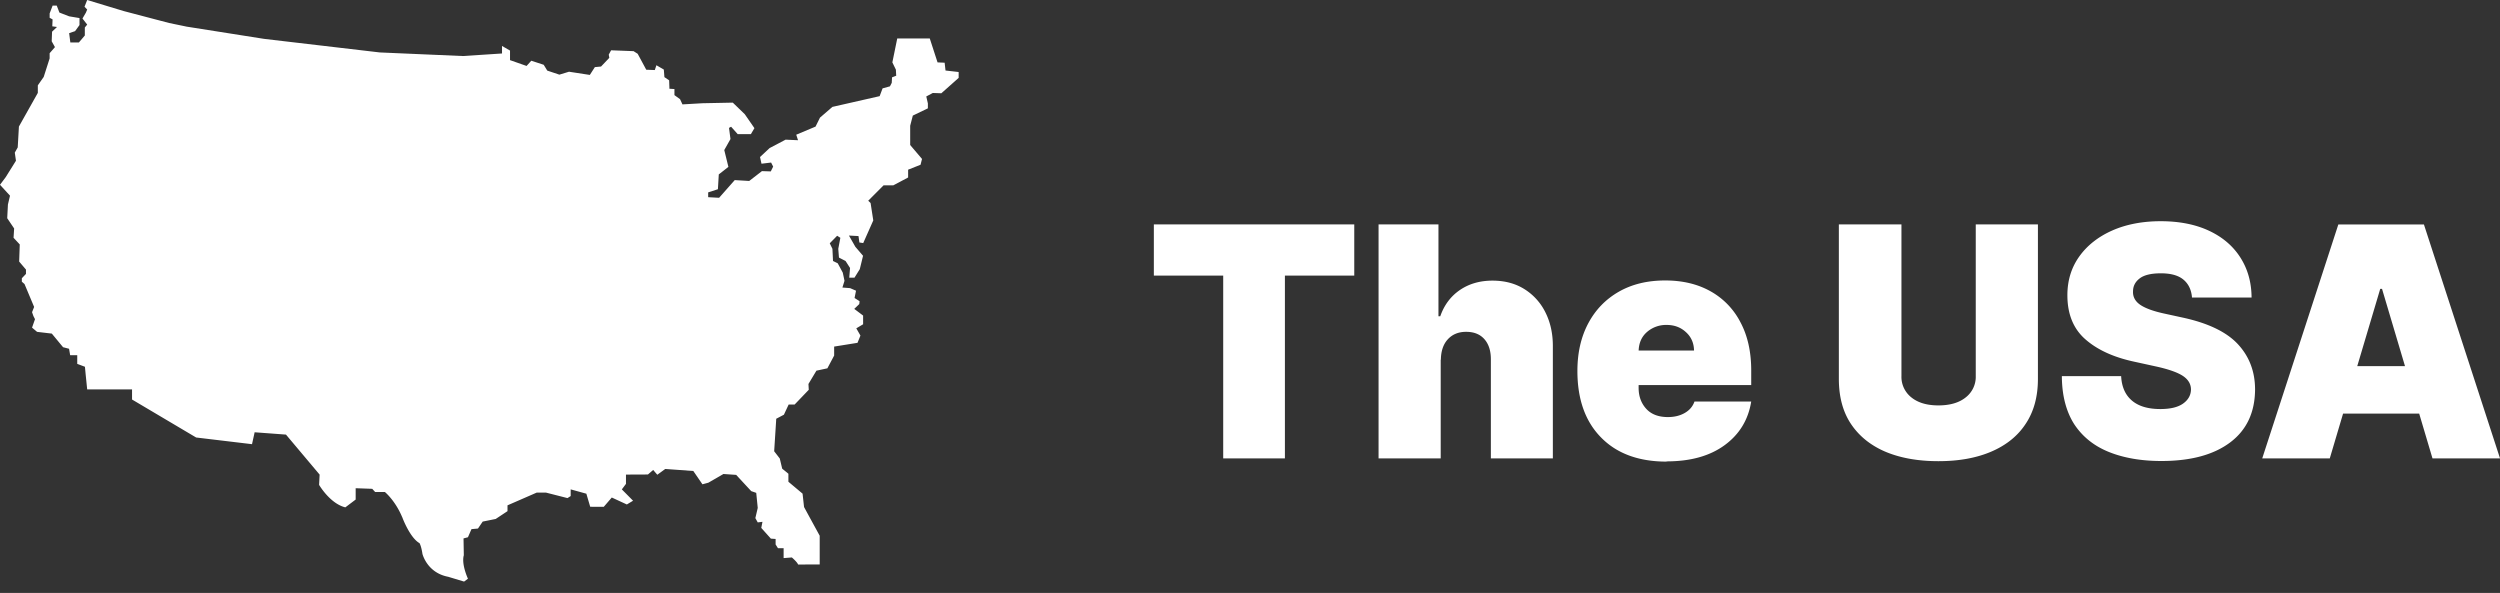 <svg xmlns="http://www.w3.org/2000/svg" width="156" height="37" fill="#fff"><rect width="100%" height="100%" fill="#333333" stroke="none"/><path d="M72 17.197v-3.194h12.506v3.194h-4.328v11.407h-3.85V17.197H72zm17.9 5.247v6.16h-3.878v-14.6h3.738v5.732h.112c.244-.7.65-1.243 1.216-1.633s1.248-.592 2.044-.592c.763 0 1.426.176 1.988.528a3.57 3.57 0 0 1 1.314 1.454c.31.617.468 1.326.464 2.125v6.987H93.03v-6.16c.005-.542-.13-.967-.4-1.276s-.65-.463-1.145-.463c-.473 0-.853.155-1.138.463s-.43.734-.436 1.276zm14.094 6.36c-1.73 0-3.1-.497-4.082-1.5-.988-.998-1.482-2.384-1.482-4.156 0-1.13.225-2.12.674-2.966s1.084-1.504 1.904-1.975 1.786-.706 2.9-.706c1.087 0 2.03.226 2.832.677a4.63 4.63 0 0 1 1.868 1.939c.445.836.668 1.837.668 3v.913h-7.026v.17c0 .528.16.965.478 1.312s.773.513 1.35.513c.398 0 .745-.083 1.04-.25s.506-.4.618-.72h3.54c-.183 1.14-.735 2.048-1.658 2.723s-2.127 1.012-3.625 1.012zm-1.743-6.93h3.457c-.01-.47-.178-.853-.506-1.148-.323-.3-.726-.45-1.208-.45a1.81 1.81 0 0 0-1.223.442c-.337.295-.5.68-.52 1.155zm21.037-7.87h3.878v9.64c0 1.112-.257 2.05-.773 2.816-.5.76-1.23 1.338-2.163 1.732s-2.02.585-3.274.585c-1.265 0-2.364-.195-3.296-.585-.927-.394-1.646-.972-2.156-1.732s-.76-1.704-.76-2.816v-9.64h3.906v9.468a1.63 1.63 0 0 0 .611 1.319c.412.337.977.506 1.694.506.73 0 1.302-.17 1.714-.506a1.62 1.62 0 0 0 .618-1.32v-9.468zm13.492 4.563c-.037-.475-.213-.846-.527-1.112s-.78-.4-1.412-.4c-.604 0-1.044.105-1.32.314s-.417.475-.42.798c-.02.347.13.63.442.848.32.22.818.402 1.497.55l1.18.257c1.588.347 2.733.903 3.436 1.668s1.056 1.697 1.06 2.8c-.005 1.44-.525 2.548-1.56 3.322s-2.464 1.155-4.286 1.155c-1.25 0-2.342-.188-3.274-.563s-1.648-.953-2.164-1.732c-.5-.784-.768-1.787-.772-3h3.7c.033.67.26 1.18.682 1.533s1.014.52 1.763.52c.628 0 1.1-.114 1.42-.342s.487-.523.492-.884c-.005-.333-.166-.608-.485-.827s-.878-.423-1.68-.6l-1.433-.314c-1.274-.28-2.28-.75-3.014-1.404s-1.094-1.56-1.1-2.702c-.005-.927.24-1.737.73-2.43s1.182-1.243 2.058-1.633 1.9-.585 3.028-.585c1.162 0 2.166.197 3.014.592s1.5.95 1.96 1.668.698 1.547.703 2.502h-3.738zm8.597 10.038h-4.215l4.75-14.6h5.34l4.75 14.6h-4.215l-.83-2.795h-4.75l-.83 2.795zm1.714-5.76h2.98l-1.433-4.82h-.112l-1.434 4.82zM59.82 4.5v.36l-1.08.96-.534-.018-.406.217.1.434v.307l-.94.453-.164.633V9.05l.738.868-.092.363-.775.307v.487l-.924.49h-.608l-.958.96.148.145.167 1.085-.627 1.413-.24-.037-.055-.4-.596-.032.4.702.48.56-.203.834-.332.533h-.326l.05-.606-.28-.436-.412-.212-.043-.547.13-.688-.2-.127-.462.47.167.344.037.76.295.145.313.58.068.315.04.2-.13.417.48.037.37.16-.092.455.313.2-.018.18-.314.3.553.417v.543l-.425.253.258.452-.183.453-1.457.234v.56l-.423.797-.683.146-.498.83.02.363-.884.922h-.372l-.295.633-.48.253-.008.152-.12 1.876.35.453.15.632.02.018.368.3v.5l.884.742.092.834.33.608.647 1.184v1.795H49.8c-.052-.153-.388-.44-.388-.44l-.514.04v-.616h-.352l-.148-.234v-.344l-.295-.02-.6-.67.075-.38-.295.037-.15-.27.02-.08.13-.554-.094-.94-.313-.108-.94-1.014-.794-.055-.94.543-.37.1-.57-.83-1.75-.127-.023.016-.474.345-.258-.3-.327.284-1.37.006v.58l-.258.344.7.707-.387.234-.94-.434-.5.58-.847-.003-.24-.815-.978-.27v.417l-.2.127-1.347-.344h-.57l-1.826.796v.363l-.736.487-.812.164-.295.434-.405.037-.22.506-.276.073.018 1.05c-.05.173-.044.38-.014.58.07.452.272.884.272.884l-.24.18-.994-.3c-.64-.122-1.036-.46-1.273-.774-.256-.34-.332-.654-.332-.654-.073-.5-.183-.67-.183-.67-.608-.344-1.07-1.6-1.07-1.6-.006-.016-.012-.03-.02-.043-.44-1.038-1.07-1.548-1.07-1.548h-.608l-.183-.2-1.033-.037v.707l-.645.487c-.958-.234-1.637-1.403-1.637-1.403l.033-.64-2.1-2.497-1.955-.145-.164.743-3.486-.417-4-2.37v-.633H5.44l-.1-.983-.04-.428-.48-.18v-.543h-.443l-.068-.4-.374-.097-.702-.85-.92-.108L2 20.444l.043-.126.001-.001.14-.4-.1-.198L2 19.48l.13-.326-.6-1.43-.167-.146v-.216l.258-.27v-.27l-.425-.5.037-1.068-.387-.417.037-.58-.432-.64.044-.858.13-.547L0 11.53l.352-.47.644-1.03-.073-.506.183-.326.074-1.302 1.18-2.1v-.47l.197-.283.17-.242.37-1.157V3.32l.332-.38-.203-.363.023-.6.308-.294-.294-.04.018-.433-.183-.1V.836L3.283.35h.258l.167.434.608.235.645.108v.436l-.276.38-.37.126.074.58h.534l.37-.434v-.5l.148-.18-.295-.38.212-.363.083-.198L5.274.42 5.44 0l2.285.692 2.823.742.967.2.12.026 4.813.76.105.014 1.175.138 5.97.7 5.193.225 2.434-.16v-.47l.5.288v.597l1.033.363.295-.326.774.253.222.363.756.253.6-.183 1.3.2.314-.487.386-.037.516-.543-.036-.2.148-.27 1.4.054.258.164.535.995.534.02.1-.3.462.27.037.472.295.198.014.382.004.145.313.018v.38l.35.253.15.325 1.253-.072 1.888-.038.75.725.6.868-.222.375h-.82l-.414-.464-.13.073.052.4.04.295-.388.688.258 1.05-.6.47-.054.923-.608.198v.3l.682.037.976-1.104.903.054.794-.614.552.018.148-.3-.128-.253-.6.073-.092-.417.6-.56.996-.524.776.035-.112-.344L50.89 7.9l.277-.56.775-.67L54.89 6l.183-.486.46-.127.112-.217.018-.344.26-.1-.02-.38-.22-.453.305-1.493h2.03l.485 1.493.443.02L59 4.4l.805.092z"/></svg>